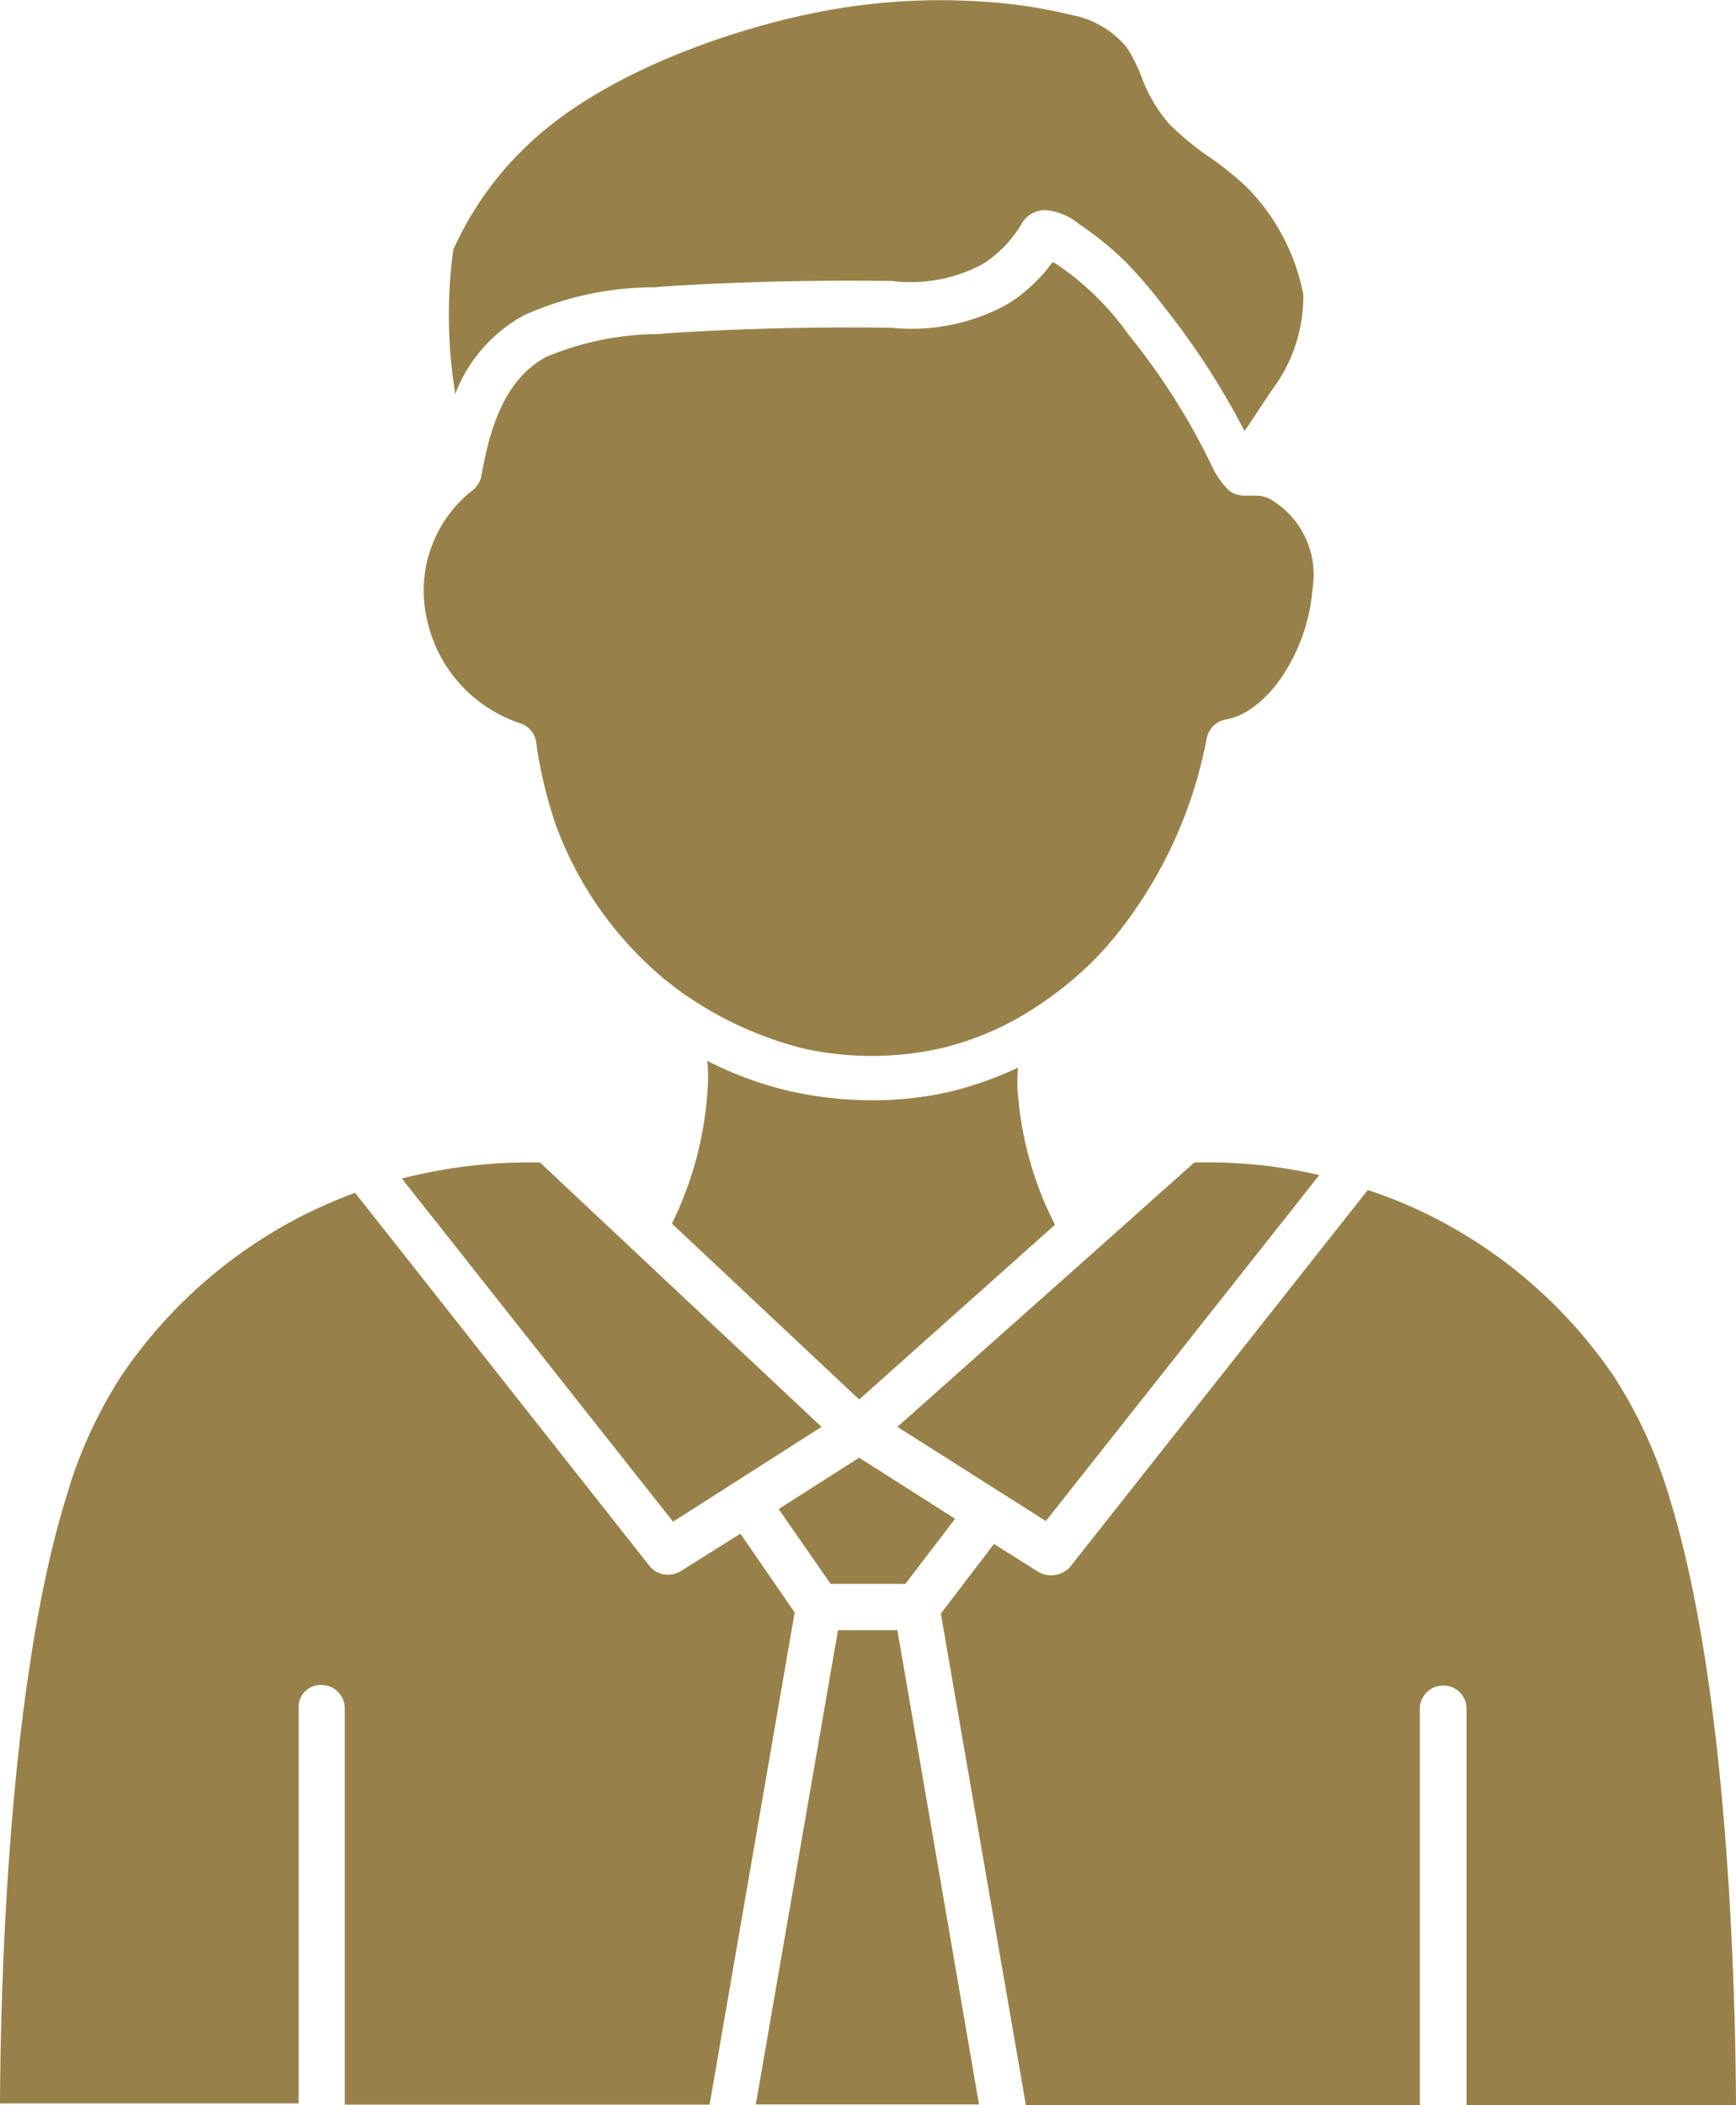 <svg id="officer" xmlns="http://www.w3.org/2000/svg" width="51.98" height="63.026" viewBox="0 0 51.98 63.026">
  <g id="Group_2845" data-name="Group 2845" transform="translate(0 0)">
    <g id="Group_2844" data-name="Group 2844" transform="translate(0 0)">
      <path id="Path_388" data-name="Path 388" d="M82.923,265.135a.7.7,0,0,1,.7.7V277.7H94.547l2.547-14.735-1.624-2.359-1.795,1.128a.732.732,0,0,1-.376.1.7.7,0,0,1-.547-.256L83.932,250.4a15.486,15.486,0,0,0-1.538.667,14.492,14.492,0,0,0-5.419,4.752,13.618,13.618,0,0,0-1.692,3.692c-1.743,5.624-1.966,14.615-1.983,18.153h8.94V265.8A.661.661,0,0,1,82.923,265.135Z" transform="translate(-73.3 -214.69)" fill="#988149" fill-rule="evenodd"/>
      <path id="Path_389" data-name="Path 389" d="M205.7,341.2h6.683L209.939,327h-1.778Z" transform="translate(-183.069 -278.196)" fill="#988149" fill-rule="evenodd"/>
      <path id="Path_390" data-name="Path 390" d="M213.495,300.578l1.487-1.949L212.11,296.8l-2.41,1.538,1.555,2.239Z" transform="translate(-186.385 -253.159)" fill="#988149" fill-rule="evenodd"/>
      <path id="Path_391" data-name="Path 391" d="M156.264,252.994l-8.427-7.914a15.307,15.307,0,0,0-4.137.479l8.119,10.273Z" transform="translate(-131.666 -210.275)" fill="#988149" fill-rule="evenodd"/>
      <path id="Path_392" data-name="Path 392" d="M241.4,261.438a.779.779,0,0,1-.376-.1l-1.333-.838-1.59,2.085,2.547,14.718h11.794V265.438a.7.7,0,0,1,.7-.7.693.693,0,0,1,.7.7V277.3h8.068c-.017-3.538-.239-12.53-1.983-18.153a13.9,13.9,0,0,0-1.692-3.692,14.493,14.493,0,0,0-5.419-4.752,14.045,14.045,0,0,0-1.931-.8l-8.94,11.316A.791.791,0,0,1,241.4,261.438Z" transform="translate(-209.93 -214.276)" fill="#988149" fill-rule="evenodd"/>
      <path id="Path_393" data-name="Path 393" d="M243.132,245.442a14.868,14.868,0,0,0-3.743-.376l-2.837,2.53L230.5,252.98l4.444,2.82Z" transform="translate(-203.629 -210.262)" fill="#988149" fill-rule="evenodd"/>
      <path id="Path_394" data-name="Path 394" d="M177.587,50.316a6.237,6.237,0,0,0-1.743-3.265,9.642,9.642,0,0,0-.991-.8,8.749,8.749,0,0,1-1.265-1.026,4.569,4.569,0,0,1-.855-1.453,4.607,4.607,0,0,0-.444-.872,2.825,2.825,0,0,0-1.641-.957,15.225,15.225,0,0,0-2.837-.41,18.846,18.846,0,0,0-5.077.393c-.923.188-5.641,1.282-8.41,3.949a9.879,9.879,0,0,0-2.188,3.094,14.454,14.454,0,0,0,.051,4.256v.085a4.5,4.5,0,0,1,2.068-2.376,9.52,9.52,0,0,1,3.931-.838l.154-.017c3.521-.239,6.837-.171,6.871-.171h.068A4.545,4.545,0,0,0,168,49.393a3.6,3.6,0,0,0,1.162-1.214.8.8,0,0,1,.53-.376.766.766,0,0,1,.188-.017,1.827,1.827,0,0,1,1.026.444l.034.017a9.99,9.99,0,0,1,1.35,1.111,14.893,14.893,0,0,1,1.111,1.3,22.873,22.873,0,0,1,2.427,3.744c.325-.479.7-1.06.82-1.231A4.654,4.654,0,0,0,177.587,50.316Z" transform="translate(-138.563 -41.495)" fill="#988149" fill-rule="evenodd"/>
      <path id="Path_395" data-name="Path 395" d="M201.358,227.505a10.646,10.646,0,0,1-2.034.718,10.226,10.226,0,0,1-2.342.256,11.279,11.279,0,0,1-2.376-.256,10.749,10.749,0,0,1-2.547-.923,4.781,4.781,0,0,1,.017.718A10.587,10.587,0,0,1,191,232.172l5.607,5.265,5.863-5.231a10.36,10.36,0,0,1-1.128-4.188C201.341,227.83,201.358,227.659,201.358,227.505Z" transform="translate(-170.881 -195.539)" fill="#988149" fill-rule="evenodd"/>
      <path id="Path_396" data-name="Path 396" d="M171.1,93.434a19.865,19.865,0,0,0-2.461-3.863,8.342,8.342,0,0,0-2.171-2.12l-.034-.017c-.017-.017-.034-.017-.068-.034a4.86,4.86,0,0,1-1.333,1.248,5.926,5.926,0,0,1-3.487.718h-.068c-.034,0-3.265-.068-6.735.171l-.154.017a8.8,8.8,0,0,0-3.384.684c-1.282.684-1.709,2.239-1.932,3.521a.758.758,0,0,1-.308.5,3.816,3.816,0,0,0-1.333,3.829,4.209,4.209,0,0,0,2.769,3.111.7.7,0,0,1,.5.564,13.268,13.268,0,0,0,.581,2.461,10.87,10.87,0,0,0,3.248,4.632c.222.171.444.359.684.513a10.859,10.859,0,0,0,3.487,1.573,9.489,9.489,0,0,0,4.1,0,8.89,8.89,0,0,0,2.957-1.3,2.505,2.505,0,0,0,.222-.154,9.962,9.962,0,0,0,2.085-1.932,13.348,13.348,0,0,0,2.718-5.914.714.714,0,0,1,.564-.547c1.248-.205,2.461-2.034,2.6-3.9a2.619,2.619,0,0,0-1.3-2.718,1,1,0,0,0-.376-.085h-.376a.738.738,0,0,1-.444-.154,4.924,4.924,0,0,1-.034-.034l-.034-.034a2.476,2.476,0,0,1-.479-.735Z" transform="translate(-134.849 -79.553)" fill="#988149" fill-rule="evenodd"/>
    </g>
  </g>
</svg>
